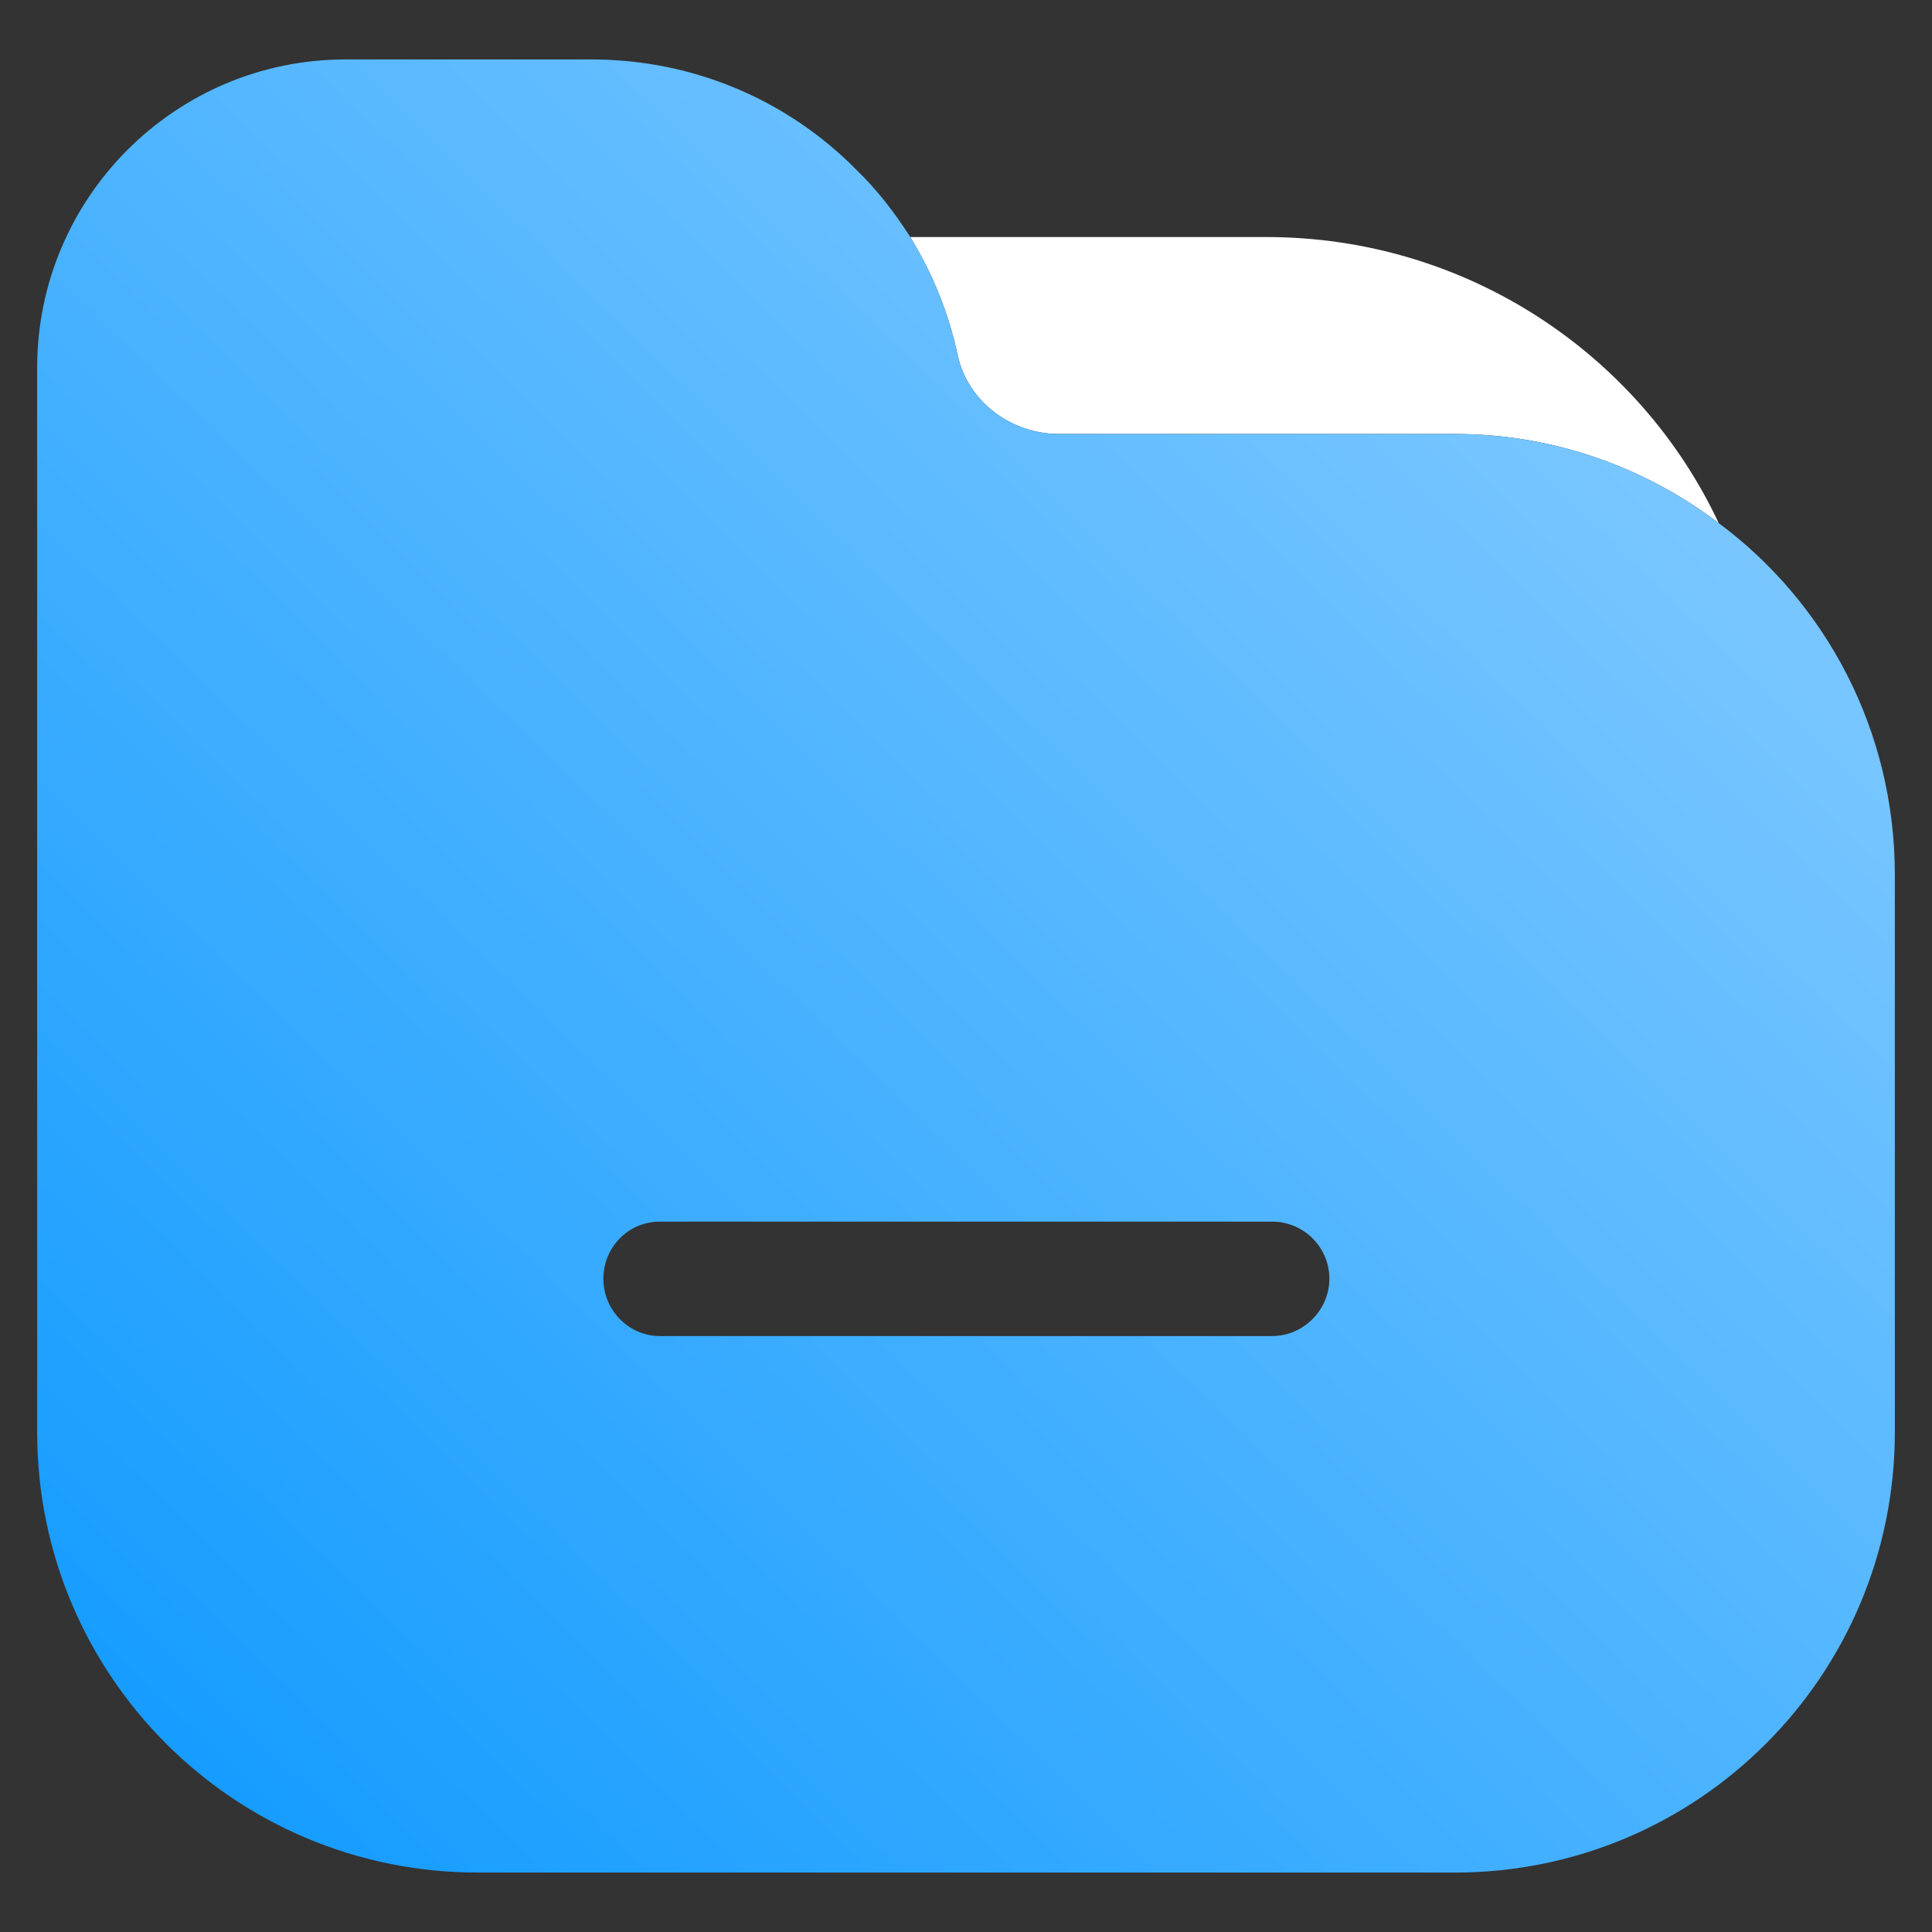 <svg width="26" height="26" viewBox="0 0 26 26" fill="none" xmlns="http://www.w3.org/2000/svg">
<rect x="0" y="0" width="26" height="26" fill="#333333" stroke="none"/>
<path d="M23.13 7.04C22.14 6.29 20.91 5.84 19.58 5.84H14.25C13.61 5.84 13.03 5.41 12.89 4.79C12.77 4.22 12.55 3.68 12.25 3.19H17.04C19.73 3.19 22.06 4.76 23.13 7.04Z" fill="white"/>
<path d="M23.13 7.04C22.14 6.29 20.91 5.84 19.58 5.84H14.25C13.61 5.84 13.03 5.41 12.89 4.79C12.77 4.22 12.55 3.68 12.25 3.19C12.04 2.86 11.8 2.55 11.52 2.28C10.61 1.36 9.35 0.8 7.96 0.8H4.65C2.36 0.8 0.5 2.66 0.5 4.95V19.27C0.5 22.55 3.15 25.2 6.43 25.2H19.58C22.85 25.2 25.5 22.55 25.5 19.27V11.77C25.5 9.83 24.57 8.11 23.13 7.04ZM17.12 17.98H8.88C8.46 17.98 8.12 17.63 8.12 17.21C8.12 16.78 8.46 16.44 8.88 16.44H17.12C17.54 16.44 17.89 16.78 17.89 17.21C17.89 17.63 17.54 17.98 17.12 17.98Z" fill="url(#paint0_linear_3256_9327)"/>
<defs>
<linearGradient id="paint0_linear_3256_9327" x1="0.5" y1="25.2" x2="24.893" y2="0.207" gradientUnits="userSpaceOnUse">
<stop stop-color="#0D99FF"/>
<stop offset="1" stop-color="#90D0FF"/>
</linearGradient>
</defs>
</svg>
